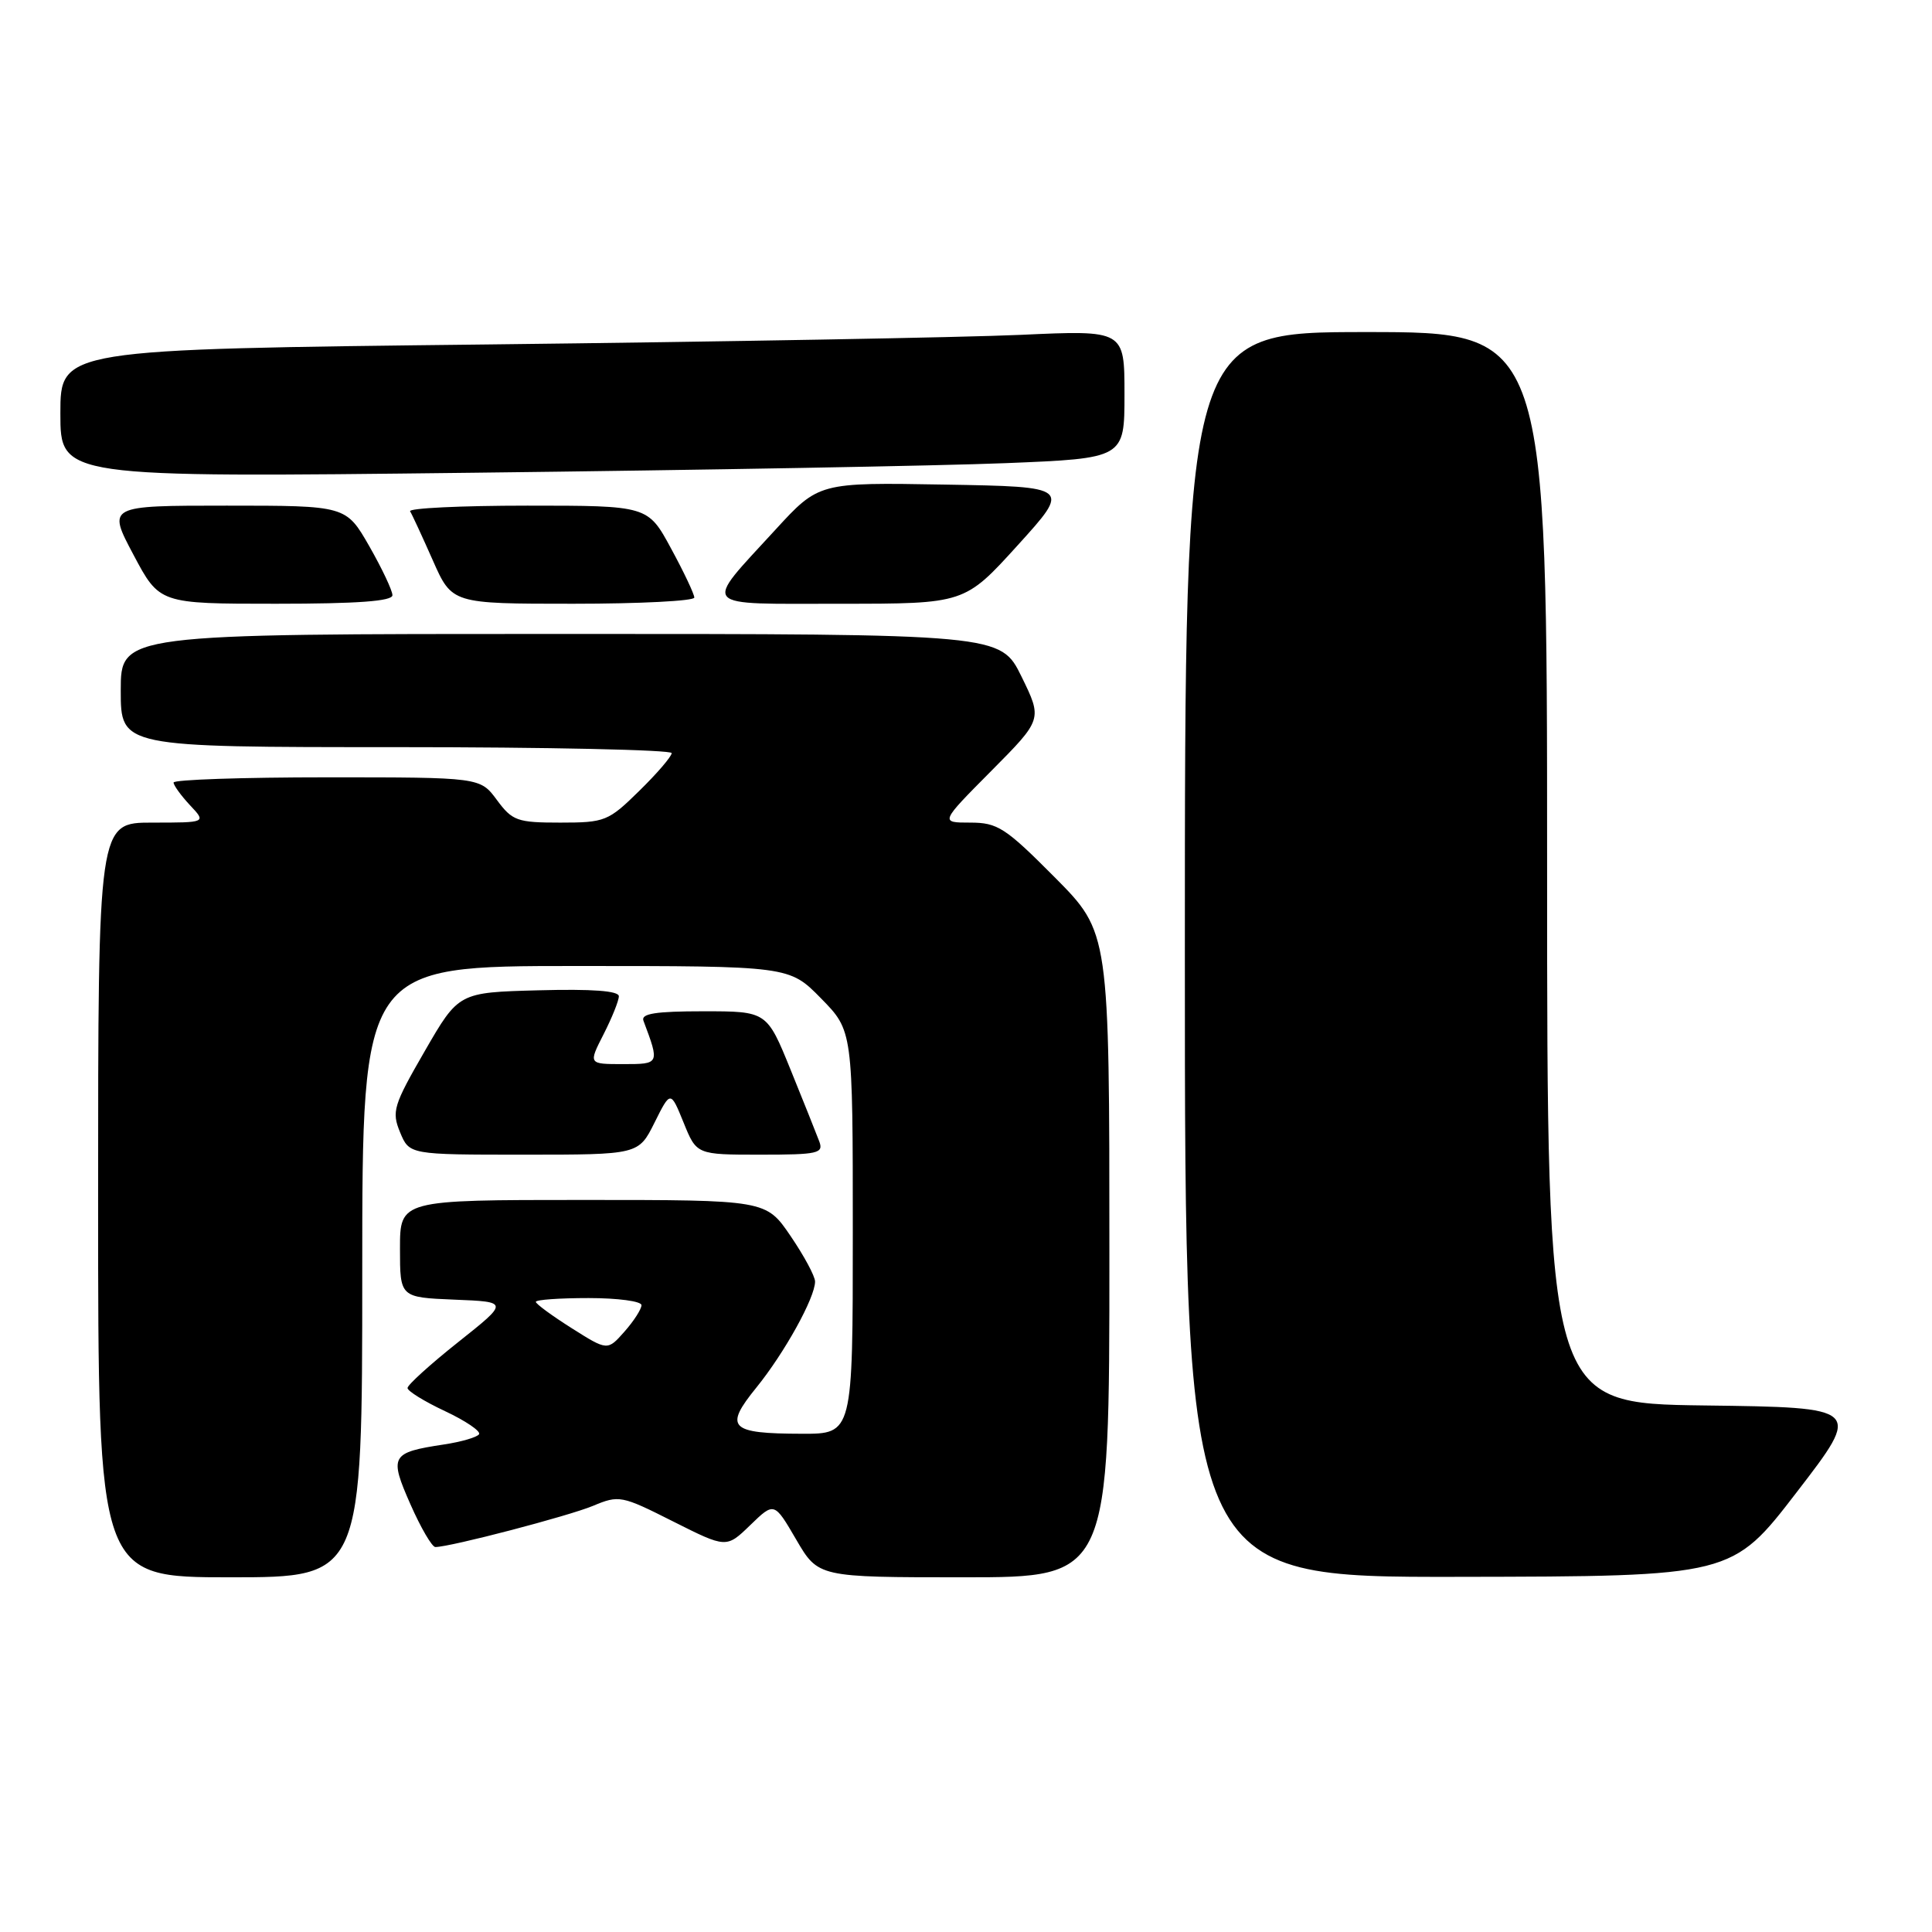 <?xml version="1.0" encoding="UTF-8" standalone="no"?>
<!DOCTYPE svg PUBLIC "-//W3C//DTD SVG 1.1//EN" "http://www.w3.org/Graphics/SVG/1.1/DTD/svg11.dtd" >
<svg xmlns="http://www.w3.org/2000/svg" xmlns:xlink="http://www.w3.org/1999/xlink" version="1.1" viewBox="0 0 256 256">
 <g >
 <path fill="currentColor"
d=" M 48.00 168.50 C 48.00 128.00 48.00 128.00 76.29 128.00 C 104.58 128.00 104.58 128.00 108.79 132.29 C 113.00 136.58 113.00 136.58 113.00 163.29 C 113.00 190.00 113.00 190.00 106.25 189.98 C 96.67 189.96 95.90 189.18 100.23 183.85 C 103.95 179.26 108.00 171.95 108.00 169.81 C 108.00 169.11 106.54 166.40 104.75 163.77 C 101.50 159.00 101.50 159.00 77.25 159.00 C 53.00 159.00 53.00 159.00 53.00 165.46 C 53.00 171.91 53.00 171.91 60.21 172.21 C 67.43 172.50 67.43 172.50 60.71 177.84 C 57.02 180.77 54.00 183.51 54.00 183.92 C 54.00 184.32 56.23 185.70 58.96 186.98 C 61.69 188.26 63.72 189.64 63.48 190.04 C 63.23 190.44 61.11 191.06 58.76 191.41 C 51.79 192.47 51.55 192.91 54.39 199.34 C 55.76 202.45 57.25 205.00 57.69 204.99 C 59.69 204.98 75.34 200.88 78.56 199.54 C 82.03 198.09 82.35 198.15 89.19 201.60 C 96.25 205.15 96.25 205.15 99.42 202.08 C 102.59 199.01 102.59 199.01 105.50 204.00 C 108.42 209.00 108.42 209.00 127.71 209.00 C 147.00 209.00 147.00 209.00 147.00 166.27 C 147.00 123.55 147.00 123.55 139.78 116.27 C 133.21 109.66 132.19 109.00 128.55 109.00 C 124.55 109.00 124.55 109.00 131.34 102.16 C 138.13 95.32 138.13 95.32 135.36 89.66 C 132.58 84.00 132.58 84.00 74.29 84.00 C 16.00 84.00 16.00 84.00 16.00 91.50 C 16.00 99.00 16.00 99.00 52.50 99.00 C 72.58 99.00 89.00 99.36 89.00 99.79 C 89.00 100.23 87.07 102.48 84.71 104.79 C 80.61 108.82 80.16 109.00 74.24 109.00 C 68.53 109.00 67.89 108.77 65.84 106.00 C 63.62 103.00 63.62 103.00 43.31 103.00 C 32.14 103.00 23.00 103.31 23.00 103.69 C 23.00 104.06 23.98 105.41 25.17 106.69 C 27.35 109.00 27.35 109.00 20.17 109.00 C 13.00 109.00 13.00 109.00 13.00 159.00 C 13.00 209.00 13.00 209.00 30.50 209.00 C 48.00 209.00 48.00 209.00 48.00 168.50 Z  M 238.10 197.69 C 246.71 186.50 246.71 186.50 225.85 186.23 C 205.00 185.96 205.00 185.96 205.00 114.98 C 205.00 44.00 205.00 44.00 181.00 44.00 C 157.00 44.00 157.00 44.00 157.00 126.50 C 157.00 209.00 157.00 209.00 193.25 208.94 C 229.50 208.88 229.50 208.88 238.10 197.69 Z  M 86.73 148.75 C 88.85 144.50 88.85 144.50 90.58 148.75 C 92.30 153.00 92.30 153.00 100.76 153.00 C 108.39 153.00 109.15 152.83 108.56 151.25 C 108.20 150.29 106.49 146.01 104.76 141.75 C 101.61 134.00 101.61 134.00 93.20 134.00 C 86.88 134.00 84.90 134.31 85.26 135.25 C 87.42 141.01 87.42 141.00 82.55 141.00 C 77.96 141.00 77.96 141.00 79.98 137.04 C 81.09 134.86 82.00 132.60 82.00 132.01 C 82.00 131.29 78.46 131.03 71.38 131.22 C 60.77 131.50 60.77 131.50 56.28 139.28 C 52.12 146.48 51.88 147.29 53.01 150.03 C 54.24 153.00 54.24 153.00 69.42 153.00 C 84.61 153.00 84.61 153.00 86.73 148.75 Z  M 52.00 78.87 C 52.00 78.25 50.62 75.33 48.93 72.37 C 45.85 67.00 45.85 67.00 30.04 67.00 C 14.23 67.00 14.23 67.00 17.68 73.50 C 21.13 80.00 21.13 80.00 36.57 80.00 C 47.36 80.00 52.00 79.66 52.00 78.87 Z  M 92.00 79.18 C 92.00 78.73 90.62 75.80 88.92 72.68 C 85.85 67.00 85.85 67.00 69.87 67.00 C 61.07 67.00 54.09 67.34 54.34 67.75 C 54.60 68.16 55.95 71.09 57.35 74.25 C 59.89 80.00 59.89 80.00 75.94 80.00 C 84.78 80.00 92.00 79.63 92.00 79.18 Z  M 134.85 72.25 C 141.88 64.50 141.88 64.50 125.19 64.21 C 108.50 63.92 108.50 63.92 102.73 70.21 C 93.08 80.74 92.42 80.00 111.37 80.00 C 127.82 80.00 127.82 80.00 134.85 72.25 Z  M 133.25 61.37 C 149.00 60.73 149.00 60.73 149.00 52.24 C 149.00 43.74 149.00 43.74 135.25 44.37 C 127.69 44.71 95.96 45.28 64.75 45.64 C 8.00 46.28 8.00 46.28 8.00 54.78 C 8.00 63.28 8.00 63.28 62.75 62.64 C 92.86 62.29 124.59 61.72 133.25 61.37 Z  M 75.75 175.99 C 73.14 174.34 71.00 172.77 71.00 172.50 C 71.00 172.22 74.15 172.00 78.00 172.00 C 81.85 172.00 85.00 172.42 85.00 172.94 C 85.00 173.46 83.99 175.04 82.75 176.44 C 80.50 178.99 80.50 178.99 75.75 175.99 Z "/>
</g>
</svg>